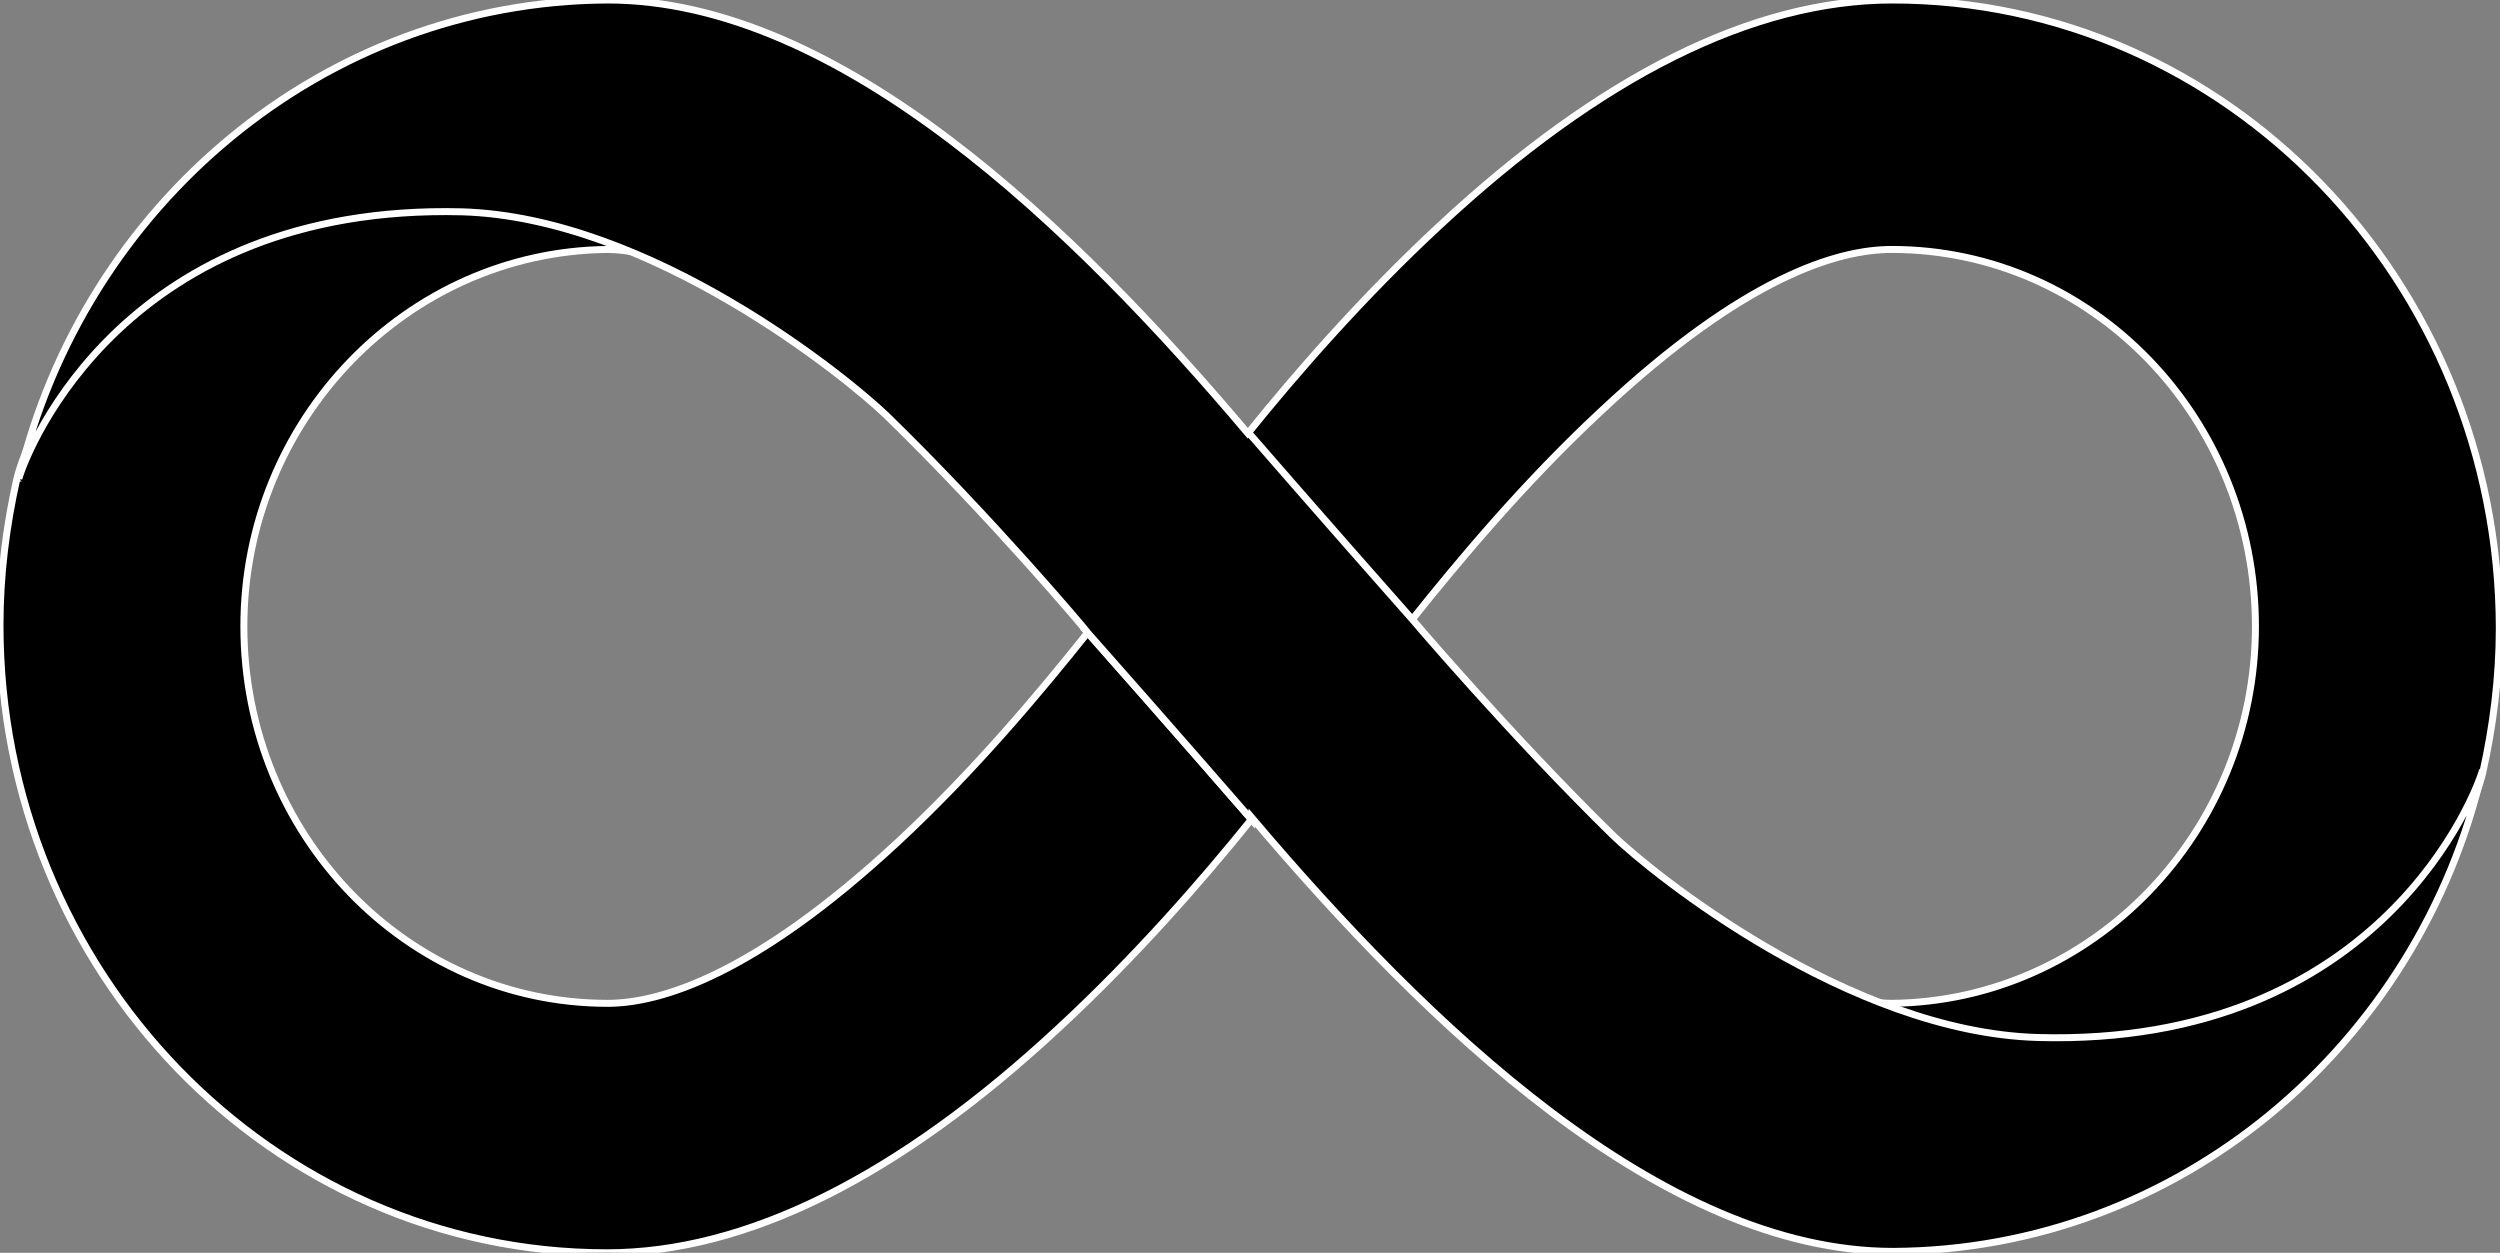 <?xml version="1.0" encoding="utf-8"?>
<!-- Generator: Adobe Illustrator 26.4.1, SVG Export Plug-In . SVG Version: 6.00 Build 0)  -->
<svg version="1.1" id="Layer_1" xmlns="http://www.w3.org/2000/svg" xmlns:xlink="http://www.w3.org/1999/xlink" x="0px" y="0px"
	 viewBox="0 0 358.8 179.8" style="enable-background:new 0 0 358.8 179.8;" xml:space="preserve">
<rect x="0" y="0" width="358.8" height="179.8" fill="#808080" stroke="none"/>
<path style="stroke:#FFFFFF;stroke-miterlimit:10;" d="M271.6,0c-20,0-41.9,10.9-65,32.4c-10.9,10.1-20.5,21.1-27.5,29.8c0,0,11.2,12.9,23.5,26.8
	c6.7-8.4,16.2-19.8,27.3-30.1c20.5-19.2,33.9-23.1,41.6-23.1c28.8,0,52.2,24.2,52.2,54.1c0,29.6-23.4,53.8-52.2,54.1
	c-1.4,0-3-0.2-5-0.6c8.4,3.9,17.5,6.7,26,6.7c52.8,0,63.2-36.5,63.8-39.1c1.5-6.7,2.4-13.7,2.4-20.9C358.6,40.4,319.6,0,271.6,0z"/>
<path style="stroke:#FFFFFF;stroke-miterlimit:10;" d="M87.1,179.8c20,0,41.9-10.9,65-32.4c10.9-10.1,20.5-21.1,27.5-29.8c0,0-11.2-12.9-23.5-26.8
	c-6.7,8.4-16.2,19.8-27.3,30.1c-20.5,19-34,23.1-41.6,23.1C58.4,144,35,119.8,35,89.9c0-29.6,23.4-53.8,52.2-54.1c1.4,0,3,0.2,5,0.6
	c-8.4-3.9-17.5-6.7-26-6.7C13.4,29.6,3,66.1,2.4,68.8C0.9,75.5,0,82.5,0,89.7C0,139.4,39,179.8,87.1,179.8z"/>
<path style="fill-rule:evenodd;clip-rule:evenodd;stroke:#FFFFFF;stroke-miterlimit:10;" d="M127.3,59.7c-5.8-5.6-34-28.5-61-29.3C18.1,29.2,4,64.2,2.7,68.7C12,29.5,46.4,0.2,87.2,0
	c33.3,0,67,32.7,91.9,62.2l0.1-0.1c0,0,11.2,12.9,23.5,26.8c0,0,14,16.5,28.8,31c5.8,5.6,33.9,28.2,60.9,29
	c49.5,1.4,63.2-35.6,63.9-38.4c-9.1,39.5-43.6,68.9-84.6,69.1c-33.3,0-67-32.7-92-62.2c0,0.1-0.1,0.1-0.1,0.2
	c0,0-11.2-12.9-23.5-26.8C156.2,90.8,142.2,74.2,127.3,59.7z M2.7,69.1c0-0.1,0-0.2,0.1-0.3C2.7,68.9,2.7,69,2.7,69.1z"/>
</svg>
